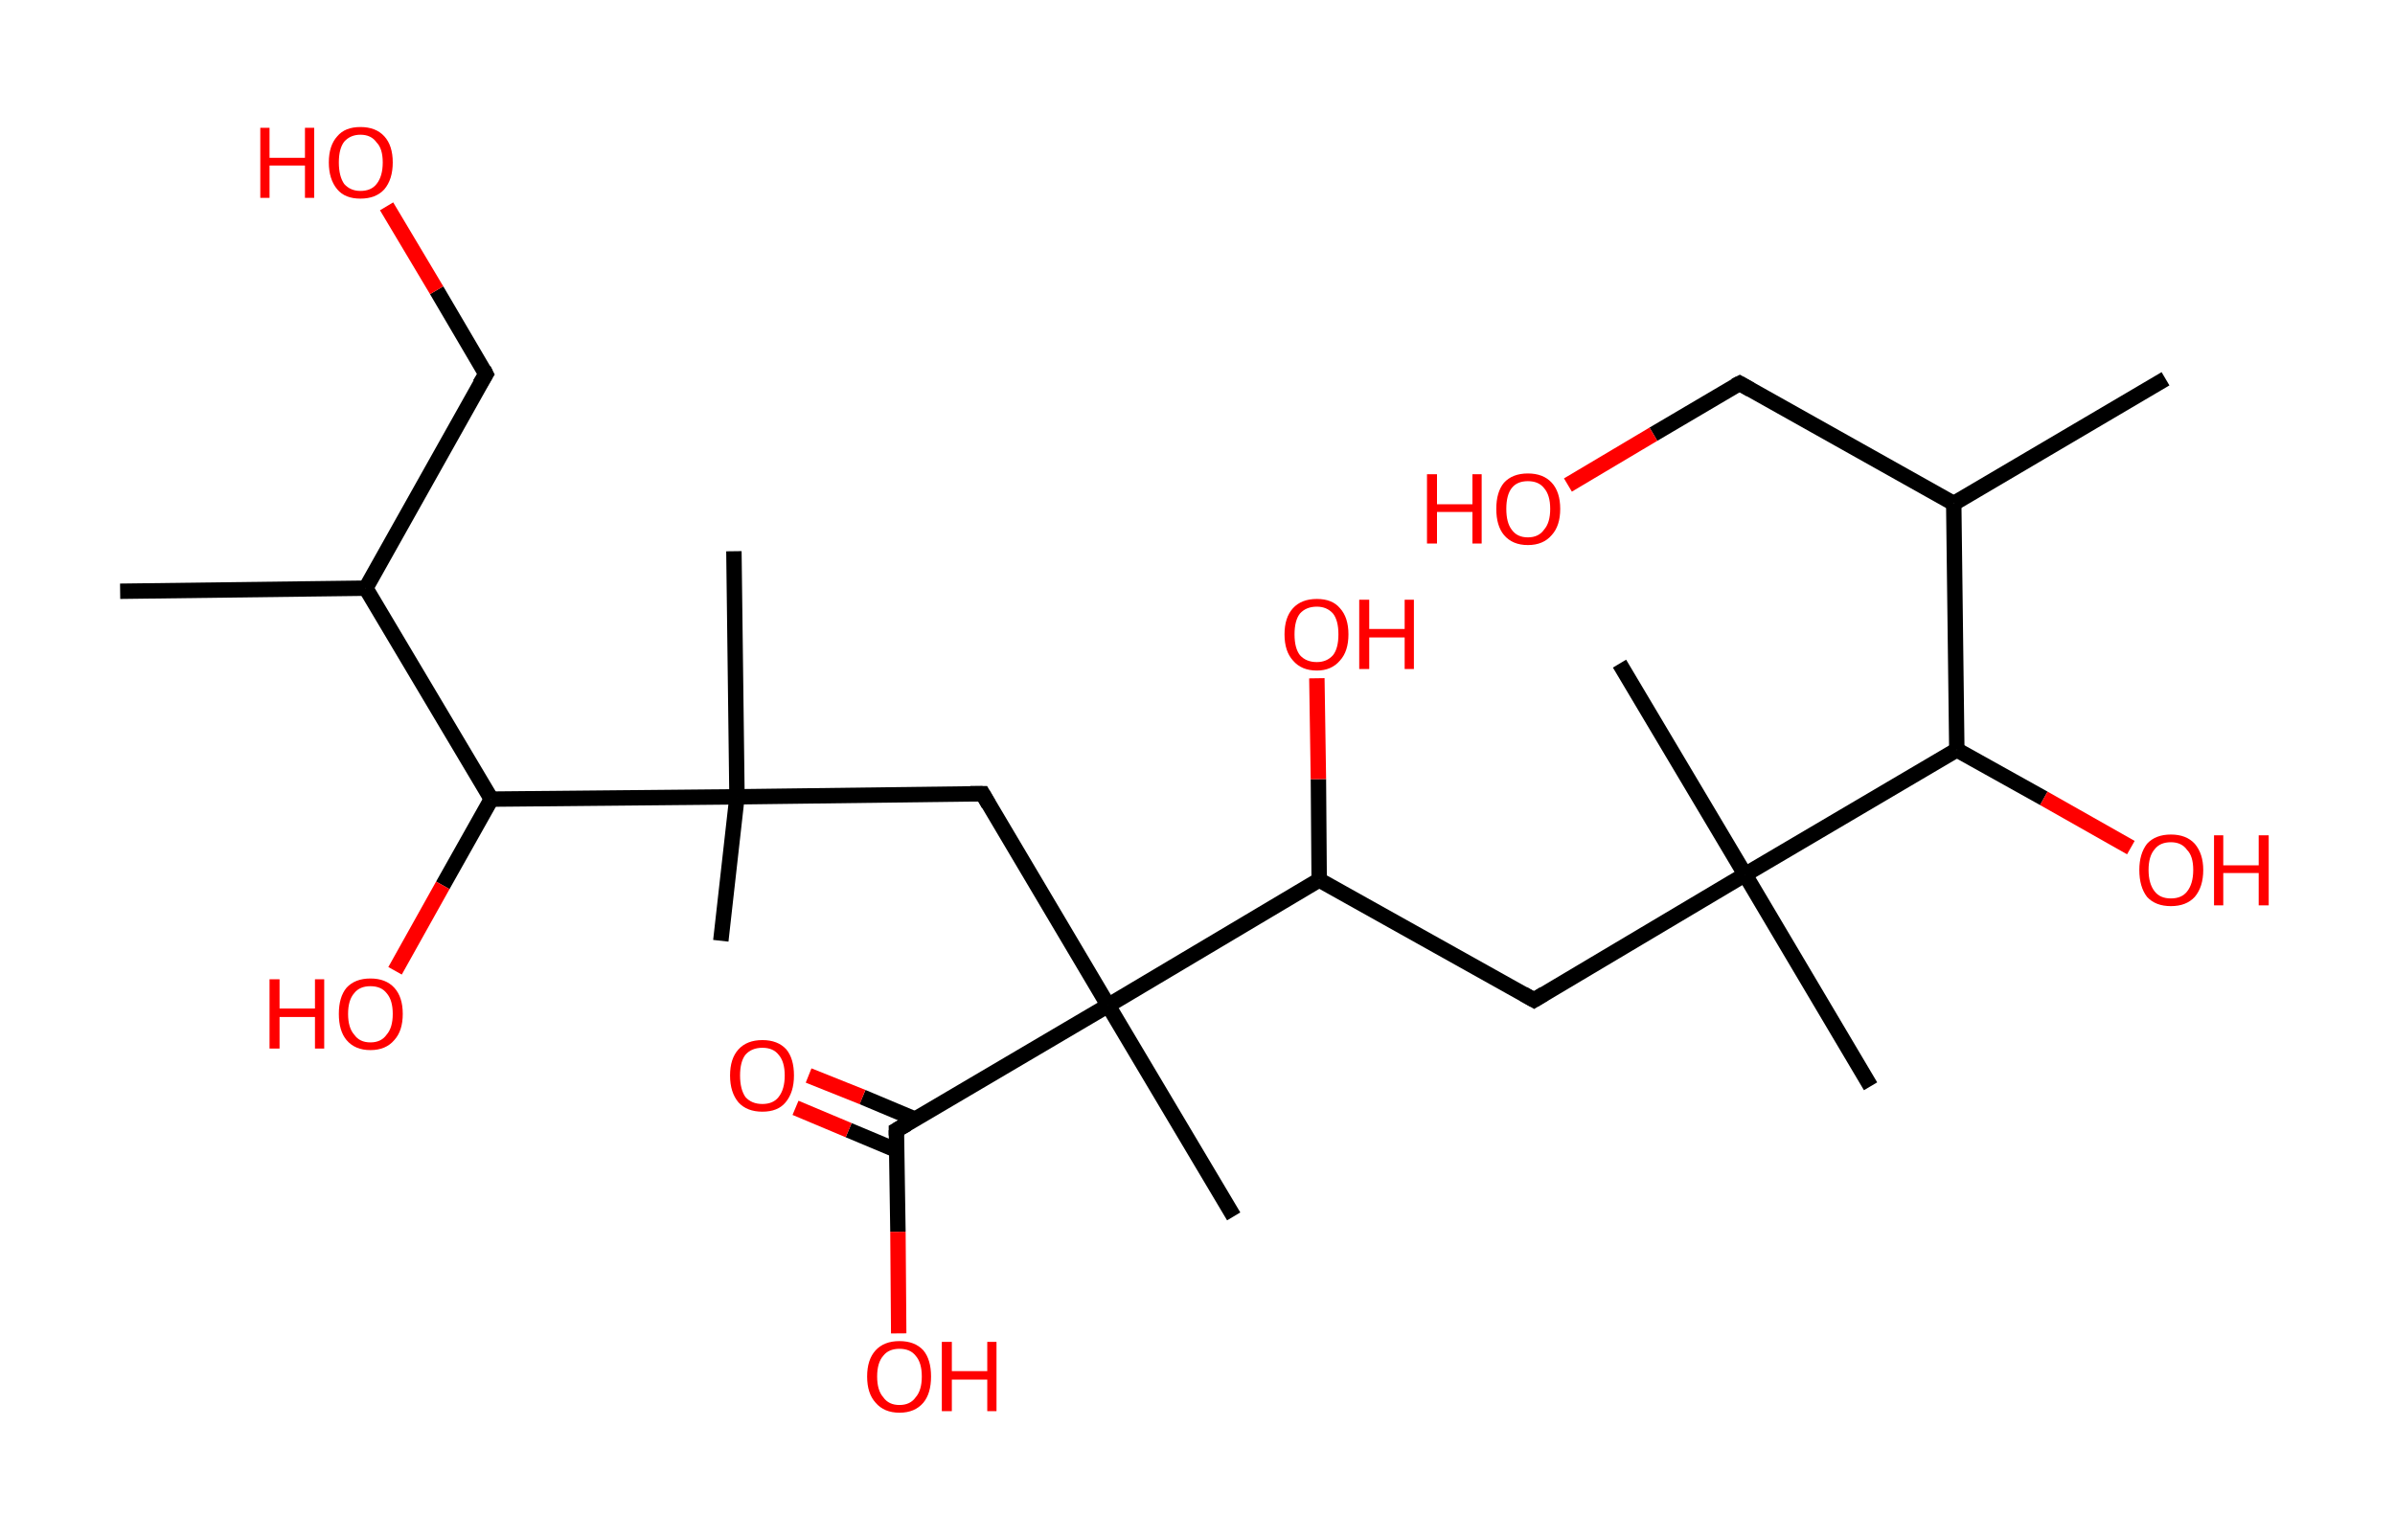 <?xml version='1.0' encoding='ASCII' standalone='yes'?>
<svg xmlns="http://www.w3.org/2000/svg" xmlns:rdkit="http://www.rdkit.org/xml" xmlns:xlink="http://www.w3.org/1999/xlink" version="1.1" baseProfile="full" xml:space="preserve" width="311px" height="200px" viewBox="0 0 311 200">
<!-- END OF HEADER -->
<rect style="opacity:1.0;fill:#FFFFFF;stroke:none" width="311.0" height="200.0" x="0.0" y="0.0"> </rect>
<path class="bond-0 atom-0 atom-1" d="M 281.2,49.2 L 253.7,65.4" style="fill:none;fill-rule:evenodd;stroke:#000000;stroke-width:2.0px;stroke-linecap:butt;stroke-linejoin:miter;stroke-opacity:1"/>
<path class="bond-1 atom-1 atom-2" d="M 253.7,65.4 L 225.9,49.8" style="fill:none;fill-rule:evenodd;stroke:#000000;stroke-width:2.0px;stroke-linecap:butt;stroke-linejoin:miter;stroke-opacity:1"/>
<path class="bond-2 atom-2 atom-3" d="M 225.9,49.8 L 214.7,56.4" style="fill:none;fill-rule:evenodd;stroke:#000000;stroke-width:2.0px;stroke-linecap:butt;stroke-linejoin:miter;stroke-opacity:1"/>
<path class="bond-2 atom-2 atom-3" d="M 214.7,56.4 L 203.6,63.0" style="fill:none;fill-rule:evenodd;stroke:#FF0000;stroke-width:2.0px;stroke-linecap:butt;stroke-linejoin:miter;stroke-opacity:1"/>
<path class="bond-3 atom-1 atom-4" d="M 253.7,65.4 L 254.1,97.4" style="fill:none;fill-rule:evenodd;stroke:#000000;stroke-width:2.0px;stroke-linecap:butt;stroke-linejoin:miter;stroke-opacity:1"/>
<path class="bond-4 atom-4 atom-5" d="M 254.1,97.4 L 265.4,103.7" style="fill:none;fill-rule:evenodd;stroke:#000000;stroke-width:2.0px;stroke-linecap:butt;stroke-linejoin:miter;stroke-opacity:1"/>
<path class="bond-4 atom-4 atom-5" d="M 265.4,103.7 L 276.7,110.1" style="fill:none;fill-rule:evenodd;stroke:#FF0000;stroke-width:2.0px;stroke-linecap:butt;stroke-linejoin:miter;stroke-opacity:1"/>
<path class="bond-5 atom-4 atom-6" d="M 254.1,97.4 L 226.6,113.6" style="fill:none;fill-rule:evenodd;stroke:#000000;stroke-width:2.0px;stroke-linecap:butt;stroke-linejoin:miter;stroke-opacity:1"/>
<path class="bond-6 atom-6 atom-7" d="M 226.6,113.6 L 242.9,141.1" style="fill:none;fill-rule:evenodd;stroke:#000000;stroke-width:2.0px;stroke-linecap:butt;stroke-linejoin:miter;stroke-opacity:1"/>
<path class="bond-7 atom-6 atom-8" d="M 226.6,113.6 L 210.3,86.2" style="fill:none;fill-rule:evenodd;stroke:#000000;stroke-width:2.0px;stroke-linecap:butt;stroke-linejoin:miter;stroke-opacity:1"/>
<path class="bond-8 atom-6 atom-9" d="M 226.6,113.6 L 199.2,129.9" style="fill:none;fill-rule:evenodd;stroke:#000000;stroke-width:2.0px;stroke-linecap:butt;stroke-linejoin:miter;stroke-opacity:1"/>
<path class="bond-9 atom-9 atom-10" d="M 199.2,129.9 L 171.3,114.3" style="fill:none;fill-rule:evenodd;stroke:#000000;stroke-width:2.0px;stroke-linecap:butt;stroke-linejoin:miter;stroke-opacity:1"/>
<path class="bond-10 atom-10 atom-11" d="M 171.3,114.3 L 171.2,101.2" style="fill:none;fill-rule:evenodd;stroke:#000000;stroke-width:2.0px;stroke-linecap:butt;stroke-linejoin:miter;stroke-opacity:1"/>
<path class="bond-10 atom-10 atom-11" d="M 171.2,101.2 L 171.0,88.1" style="fill:none;fill-rule:evenodd;stroke:#FF0000;stroke-width:2.0px;stroke-linecap:butt;stroke-linejoin:miter;stroke-opacity:1"/>
<path class="bond-11 atom-10 atom-12" d="M 171.3,114.3 L 143.9,130.6" style="fill:none;fill-rule:evenodd;stroke:#000000;stroke-width:2.0px;stroke-linecap:butt;stroke-linejoin:miter;stroke-opacity:1"/>
<path class="bond-12 atom-12 atom-13" d="M 143.9,130.6 L 160.2,158.0" style="fill:none;fill-rule:evenodd;stroke:#000000;stroke-width:2.0px;stroke-linecap:butt;stroke-linejoin:miter;stroke-opacity:1"/>
<path class="bond-13 atom-12 atom-14" d="M 143.9,130.6 L 127.6,103.1" style="fill:none;fill-rule:evenodd;stroke:#000000;stroke-width:2.0px;stroke-linecap:butt;stroke-linejoin:miter;stroke-opacity:1"/>
<path class="bond-14 atom-14 atom-15" d="M 127.6,103.1 L 95.7,103.5" style="fill:none;fill-rule:evenodd;stroke:#000000;stroke-width:2.0px;stroke-linecap:butt;stroke-linejoin:miter;stroke-opacity:1"/>
<path class="bond-15 atom-15 atom-16" d="M 95.7,103.5 L 93.6,122.2" style="fill:none;fill-rule:evenodd;stroke:#000000;stroke-width:2.0px;stroke-linecap:butt;stroke-linejoin:miter;stroke-opacity:1"/>
<path class="bond-16 atom-15 atom-17" d="M 95.7,103.5 L 95.3,71.6" style="fill:none;fill-rule:evenodd;stroke:#000000;stroke-width:2.0px;stroke-linecap:butt;stroke-linejoin:miter;stroke-opacity:1"/>
<path class="bond-17 atom-15 atom-18" d="M 95.7,103.5 L 63.8,103.8" style="fill:none;fill-rule:evenodd;stroke:#000000;stroke-width:2.0px;stroke-linecap:butt;stroke-linejoin:miter;stroke-opacity:1"/>
<path class="bond-18 atom-18 atom-19" d="M 63.8,103.8 L 57.5,115.0" style="fill:none;fill-rule:evenodd;stroke:#000000;stroke-width:2.0px;stroke-linecap:butt;stroke-linejoin:miter;stroke-opacity:1"/>
<path class="bond-18 atom-18 atom-19" d="M 57.5,115.0 L 51.3,126.1" style="fill:none;fill-rule:evenodd;stroke:#FF0000;stroke-width:2.0px;stroke-linecap:butt;stroke-linejoin:miter;stroke-opacity:1"/>
<path class="bond-19 atom-18 atom-20" d="M 63.8,103.8 L 47.5,76.4" style="fill:none;fill-rule:evenodd;stroke:#000000;stroke-width:2.0px;stroke-linecap:butt;stroke-linejoin:miter;stroke-opacity:1"/>
<path class="bond-20 atom-20 atom-21" d="M 47.5,76.4 L 15.6,76.8" style="fill:none;fill-rule:evenodd;stroke:#000000;stroke-width:2.0px;stroke-linecap:butt;stroke-linejoin:miter;stroke-opacity:1"/>
<path class="bond-21 atom-20 atom-22" d="M 47.5,76.4 L 63.1,48.6" style="fill:none;fill-rule:evenodd;stroke:#000000;stroke-width:2.0px;stroke-linecap:butt;stroke-linejoin:miter;stroke-opacity:1"/>
<path class="bond-22 atom-22 atom-23" d="M 63.1,48.6 L 56.7,37.7" style="fill:none;fill-rule:evenodd;stroke:#000000;stroke-width:2.0px;stroke-linecap:butt;stroke-linejoin:miter;stroke-opacity:1"/>
<path class="bond-22 atom-22 atom-23" d="M 56.7,37.7 L 50.2,26.8" style="fill:none;fill-rule:evenodd;stroke:#FF0000;stroke-width:2.0px;stroke-linecap:butt;stroke-linejoin:miter;stroke-opacity:1"/>
<path class="bond-23 atom-12 atom-24" d="M 143.9,130.6 L 116.4,146.8" style="fill:none;fill-rule:evenodd;stroke:#000000;stroke-width:2.0px;stroke-linecap:butt;stroke-linejoin:miter;stroke-opacity:1"/>
<path class="bond-24 atom-24 atom-25" d="M 118.9,145.4 L 112.0,142.5" style="fill:none;fill-rule:evenodd;stroke:#000000;stroke-width:2.0px;stroke-linecap:butt;stroke-linejoin:miter;stroke-opacity:1"/>
<path class="bond-24 atom-24 atom-25" d="M 112.0,142.5 L 105.0,139.7" style="fill:none;fill-rule:evenodd;stroke:#FF0000;stroke-width:2.0px;stroke-linecap:butt;stroke-linejoin:miter;stroke-opacity:1"/>
<path class="bond-24 atom-24 atom-25" d="M 116.4,149.4 L 110.2,146.8" style="fill:none;fill-rule:evenodd;stroke:#000000;stroke-width:2.0px;stroke-linecap:butt;stroke-linejoin:miter;stroke-opacity:1"/>
<path class="bond-24 atom-24 atom-25" d="M 110.2,146.8 L 103.3,143.9" style="fill:none;fill-rule:evenodd;stroke:#FF0000;stroke-width:2.0px;stroke-linecap:butt;stroke-linejoin:miter;stroke-opacity:1"/>
<path class="bond-25 atom-24 atom-26" d="M 116.4,146.8 L 116.6,160.0" style="fill:none;fill-rule:evenodd;stroke:#000000;stroke-width:2.0px;stroke-linecap:butt;stroke-linejoin:miter;stroke-opacity:1"/>
<path class="bond-25 atom-24 atom-26" d="M 116.6,160.0 L 116.7,173.2" style="fill:none;fill-rule:evenodd;stroke:#FF0000;stroke-width:2.0px;stroke-linecap:butt;stroke-linejoin:miter;stroke-opacity:1"/>
<path d="M 227.3,50.6 L 225.9,49.8 L 225.3,50.1" style="fill:none;stroke:#000000;stroke-width:2.0px;stroke-linecap:butt;stroke-linejoin:miter;stroke-opacity:1;"/>
<path d="M 200.5,129.1 L 199.2,129.9 L 197.8,129.1" style="fill:none;stroke:#000000;stroke-width:2.0px;stroke-linecap:butt;stroke-linejoin:miter;stroke-opacity:1;"/>
<path d="M 128.4,104.5 L 127.6,103.1 L 126.0,103.1" style="fill:none;stroke:#000000;stroke-width:2.0px;stroke-linecap:butt;stroke-linejoin:miter;stroke-opacity:1;"/>
<path d="M 62.3,49.9 L 63.1,48.6 L 62.8,48.0" style="fill:none;stroke:#000000;stroke-width:2.0px;stroke-linecap:butt;stroke-linejoin:miter;stroke-opacity:1;"/>
<path d="M 117.8,146.0 L 116.4,146.8 L 116.4,147.5" style="fill:none;stroke:#000000;stroke-width:2.0px;stroke-linecap:butt;stroke-linejoin:miter;stroke-opacity:1;"/>
<path class="atom-3" d="M 185.3 61.6 L 186.6 61.6 L 186.6 65.5 L 191.2 65.5 L 191.2 61.6 L 192.4 61.6 L 192.4 70.6 L 191.2 70.6 L 191.2 66.5 L 186.6 66.5 L 186.6 70.6 L 185.3 70.6 L 185.3 61.6 " fill="#FF0000"/>
<path class="atom-3" d="M 194.3 66.1 Q 194.3 63.9, 195.3 62.7 Q 196.4 61.5, 198.4 61.5 Q 200.4 61.5, 201.5 62.7 Q 202.6 63.9, 202.6 66.1 Q 202.6 68.3, 201.5 69.5 Q 200.4 70.8, 198.4 70.8 Q 196.4 70.8, 195.3 69.5 Q 194.3 68.3, 194.3 66.1 M 198.4 69.8 Q 199.8 69.8, 200.5 68.8 Q 201.3 67.9, 201.3 66.1 Q 201.3 64.3, 200.5 63.4 Q 199.8 62.5, 198.4 62.5 Q 197.0 62.5, 196.3 63.4 Q 195.6 64.3, 195.6 66.1 Q 195.6 67.9, 196.3 68.8 Q 197.0 69.8, 198.4 69.8 " fill="#FF0000"/>
<path class="atom-5" d="M 277.8 113.0 Q 277.8 110.9, 278.8 109.6 Q 279.9 108.4, 281.9 108.4 Q 283.9 108.4, 285.0 109.6 Q 286.1 110.9, 286.1 113.0 Q 286.1 115.2, 285.0 116.5 Q 283.9 117.7, 281.9 117.7 Q 279.9 117.7, 278.8 116.5 Q 277.8 115.2, 277.8 113.0 M 281.9 116.7 Q 283.3 116.7, 284.0 115.8 Q 284.8 114.8, 284.8 113.0 Q 284.8 111.2, 284.0 110.4 Q 283.3 109.4, 281.9 109.4 Q 280.5 109.4, 279.8 110.3 Q 279.0 111.2, 279.0 113.0 Q 279.0 114.8, 279.8 115.8 Q 280.5 116.7, 281.9 116.7 " fill="#FF0000"/>
<path class="atom-5" d="M 287.5 108.5 L 288.7 108.5 L 288.7 112.4 L 293.3 112.4 L 293.3 108.5 L 294.6 108.5 L 294.6 117.6 L 293.3 117.6 L 293.3 113.4 L 288.7 113.4 L 288.7 117.6 L 287.5 117.6 L 287.5 108.5 " fill="#FF0000"/>
<path class="atom-11" d="M 166.8 82.4 Q 166.8 80.2, 167.9 79.0 Q 169.0 77.8, 171.0 77.8 Q 173.0 77.8, 174.0 79.0 Q 175.1 80.2, 175.1 82.4 Q 175.1 84.6, 174.0 85.8 Q 172.9 87.1, 171.0 87.1 Q 169.0 87.1, 167.9 85.8 Q 166.8 84.6, 166.8 82.4 M 171.0 86.0 Q 172.3 86.0, 173.1 85.1 Q 173.8 84.2, 173.8 82.4 Q 173.8 80.6, 173.1 79.7 Q 172.3 78.8, 171.0 78.8 Q 169.6 78.8, 168.8 79.7 Q 168.1 80.6, 168.1 82.4 Q 168.1 84.2, 168.8 85.1 Q 169.6 86.0, 171.0 86.0 " fill="#FF0000"/>
<path class="atom-11" d="M 176.5 77.9 L 177.8 77.9 L 177.8 81.7 L 182.4 81.7 L 182.4 77.9 L 183.6 77.9 L 183.6 86.9 L 182.4 86.9 L 182.4 82.8 L 177.8 82.8 L 177.8 86.9 L 176.5 86.9 L 176.5 77.9 " fill="#FF0000"/>
<path class="atom-19" d="M 35.0 127.2 L 36.3 127.2 L 36.3 131.0 L 40.9 131.0 L 40.9 127.2 L 42.1 127.2 L 42.1 136.2 L 40.9 136.2 L 40.9 132.1 L 36.3 132.1 L 36.3 136.2 L 35.0 136.2 L 35.0 127.2 " fill="#FF0000"/>
<path class="atom-19" d="M 44.0 131.7 Q 44.0 129.5, 45.0 128.3 Q 46.1 127.1, 48.1 127.1 Q 50.1 127.1, 51.2 128.3 Q 52.3 129.5, 52.3 131.7 Q 52.3 133.9, 51.2 135.1 Q 50.1 136.4, 48.1 136.4 Q 46.1 136.4, 45.0 135.1 Q 44.0 133.9, 44.0 131.7 M 48.1 135.4 Q 49.5 135.4, 50.2 134.4 Q 51.0 133.5, 51.0 131.7 Q 51.0 129.9, 50.2 129.0 Q 49.5 128.1, 48.1 128.1 Q 46.7 128.1, 46.0 129.0 Q 45.2 129.9, 45.2 131.7 Q 45.2 133.5, 46.0 134.4 Q 46.7 135.4, 48.1 135.4 " fill="#FF0000"/>
<path class="atom-23" d="M 33.8 16.6 L 35.0 16.6 L 35.0 20.5 L 39.6 20.5 L 39.6 16.6 L 40.8 16.6 L 40.8 25.7 L 39.6 25.7 L 39.6 21.5 L 35.0 21.5 L 35.0 25.7 L 33.8 25.7 L 33.8 16.6 " fill="#FF0000"/>
<path class="atom-23" d="M 42.7 21.1 Q 42.7 18.9, 43.8 17.7 Q 44.8 16.5, 46.8 16.5 Q 48.8 16.5, 49.9 17.7 Q 51.0 18.9, 51.0 21.1 Q 51.0 23.3, 49.9 24.6 Q 48.8 25.8, 46.8 25.8 Q 44.8 25.8, 43.8 24.6 Q 42.7 23.3, 42.7 21.1 M 46.8 24.8 Q 48.2 24.8, 48.9 23.9 Q 49.7 22.9, 49.7 21.1 Q 49.7 19.3, 48.9 18.5 Q 48.2 17.5, 46.8 17.5 Q 45.5 17.5, 44.7 18.4 Q 44.0 19.3, 44.0 21.1 Q 44.0 22.9, 44.7 23.9 Q 45.5 24.8, 46.8 24.8 " fill="#FF0000"/>
<path class="atom-25" d="M 94.8 139.7 Q 94.8 137.5, 95.9 136.3 Q 97.0 135.1, 99.0 135.1 Q 101.0 135.1, 102.1 136.3 Q 103.1 137.5, 103.1 139.7 Q 103.1 141.9, 102.0 143.2 Q 101.0 144.4, 99.0 144.4 Q 97.0 144.4, 95.9 143.2 Q 94.8 141.9, 94.8 139.7 M 99.0 143.4 Q 100.4 143.4, 101.1 142.5 Q 101.9 141.5, 101.9 139.7 Q 101.9 137.9, 101.1 137.0 Q 100.4 136.1, 99.0 136.1 Q 97.6 136.1, 96.8 137.0 Q 96.1 137.9, 96.1 139.7 Q 96.1 141.5, 96.8 142.5 Q 97.6 143.4, 99.0 143.4 " fill="#FF0000"/>
<path class="atom-26" d="M 112.6 178.8 Q 112.6 176.6, 113.7 175.4 Q 114.8 174.2, 116.8 174.2 Q 118.8 174.2, 119.9 175.4 Q 120.9 176.6, 120.9 178.8 Q 120.9 181.0, 119.9 182.2 Q 118.8 183.5, 116.8 183.5 Q 114.8 183.5, 113.7 182.2 Q 112.6 181.0, 112.6 178.8 M 116.8 182.5 Q 118.2 182.5, 118.9 181.5 Q 119.7 180.6, 119.7 178.8 Q 119.7 177.0, 118.9 176.1 Q 118.2 175.2, 116.8 175.2 Q 115.4 175.2, 114.7 176.1 Q 113.9 177.0, 113.9 178.8 Q 113.9 180.6, 114.7 181.5 Q 115.4 182.5, 116.8 182.5 " fill="#FF0000"/>
<path class="atom-26" d="M 122.3 174.3 L 123.6 174.3 L 123.6 178.1 L 128.2 178.1 L 128.2 174.3 L 129.4 174.3 L 129.4 183.3 L 128.2 183.3 L 128.2 179.2 L 123.6 179.2 L 123.6 183.3 L 122.3 183.3 L 122.3 174.3 " fill="#FF0000"/>
</svg>

